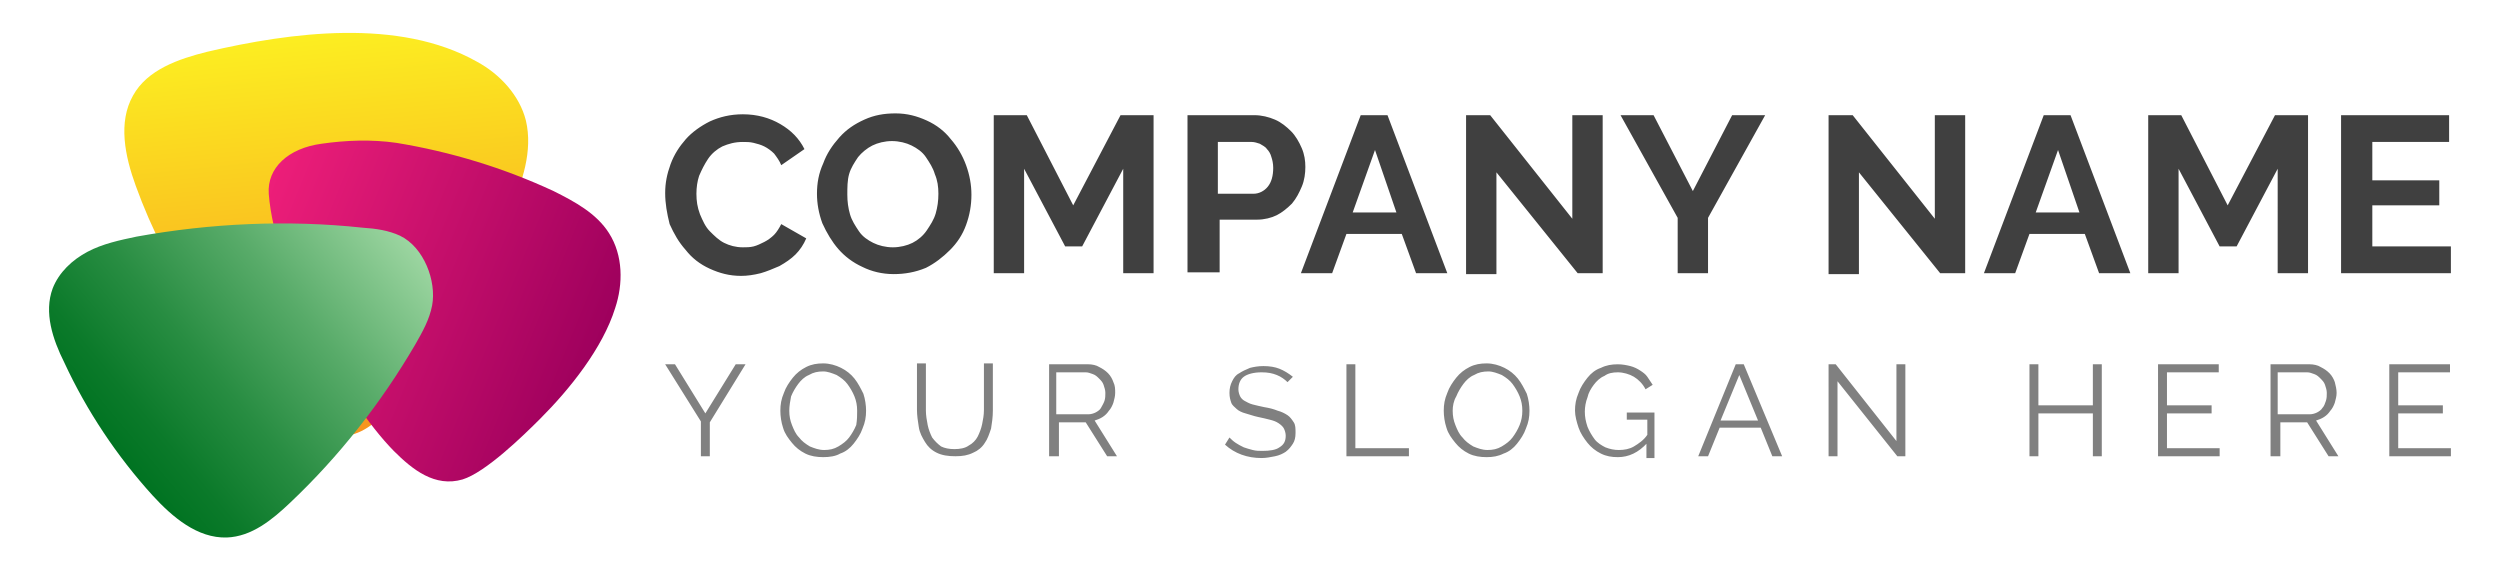<svg xmlns="http://www.w3.org/2000/svg" width="280" height="64" viewBox="0 0 280 64"><linearGradient id="a" gradientUnits="userSpaceOnUse" x1="35.411" y1="3.812" x2="39.977" y2="48.767"><stop offset="0" stop-color="#fcee21"/><stop offset="1" stop-color="#f7931e"/></linearGradient><path fill-rule="evenodd" clip-rule="evenodd" fill="url(#a)" d="M23.2 5.8c-3.2.8-6.7 2-8.3 4.9-1.7 3-.9 6.8.3 10.1 3.5 9.7 9.5 18.5 17.3 25.2 1.8 1.6 4 3.1 6.3 2.8 2.3-.3 4.1-2.2 5.5-4 5.2-6.4 9.5-13.6 12.8-21.2 1.4-3.2 2.6-6.7 1.8-10.1-.7-2.8-2.9-5.2-5.5-6.6C44.7 2 32.6 3.6 23.2 5.8z"/><linearGradient id="b" gradientUnits="userSpaceOnUse" x1="27.714" y1="26.233" x2="65.982" y2="41.85"><stop offset="0" stop-color="#ed1e79"/><stop offset="1" stop-color="#9e005d"/></linearGradient><path fill-rule="evenodd" clip-rule="evenodd" fill="url(#b)" d="M68.2 26.1c-1.4-2.2-3.8-3.5-6.2-4.7-5.6-2.6-11.5-4.4-17.6-5.4-2.8-.4-5.6-.3-8.4.1-3.7.5-6.1 2.7-5.9 5.6.7 9.2 8.5 23.2 14 28.8 2.1 2.1 4.6 4.1 7.7 3.2 2.6-.8 6.8-4.9 8.7-6.8 3.3-3.3 7-7.9 8.4-12.4.9-2.7.9-5.9-.7-8.4z"/><linearGradient id="c" gradientUnits="userSpaceOnUse" x1="43.183" y1="23.709" x2="12.146" y2="49.752"><stop offset="0" stop-color="#9cd6a1"/><stop offset=".012" stop-color="#9ad49f"/><stop offset=".359" stop-color="#58ab69"/><stop offset=".651" stop-color="#288d42"/><stop offset=".874" stop-color="#0b7a2a"/><stop offset="1" stop-color="#007321"/></linearGradient><path fill-rule="evenodd" clip-rule="evenodd" fill="url(#c)" d="M44.8 26.4c-1.3-.6-2.7-.8-4.2-.9-8.4-.9-17-.5-25.3 1-1.9.4-3.8.8-5.5 1.7-1.7.9-3.2 2.3-3.9 4.1-1 2.7 0 5.7 1.3 8.3 2.5 5.4 5.9 10.5 9.9 14.9 2.2 2.4 5 4.8 8.3 4.7 2.8-.1 5.1-2 7.1-3.9 5.5-5.2 10.2-11.2 14-17.7.8-1.4 1.6-2.8 1.9-4.4.5-2.7-.9-6.5-3.6-7.8z"/><path fill="#404040" d="M74.5 21.6c0-1.1.2-2.1.6-3.2.4-1.1 1-2 1.7-2.8s1.7-1.5 2.7-2c1.1-.5 2.3-.8 3.7-.8 1.6 0 3 .4 4.2 1.1 1.2.7 2.1 1.6 2.7 2.8l-2.6 1.8c-.2-.5-.5-.9-.8-1.3-.3-.3-.7-.6-1.1-.8s-.8-.3-1.2-.4c-.4-.1-.8-.1-1.2-.1-.9 0-1.6.2-2.3.5-.6.3-1.2.8-1.6 1.4-.4.6-.7 1.2-1 1.9-.2.6-.3 1.3-.3 2 0 .8.1 1.5.4 2.3.3.7.6 1.4 1.1 1.9.5.5 1 1 1.6 1.3.6.3 1.3.5 2.1.5.4 0 .8 0 1.2-.1s.8-.3 1.2-.5c.4-.2.8-.5 1.1-.8.3-.3.6-.8.8-1.2l2.8 1.6c-.3.7-.7 1.3-1.2 1.8s-1.1.9-1.8 1.3c-.7.3-1.4.6-2.1.8-.8.2-1.5.3-2.2.3-1.3 0-2.4-.3-3.5-.8s-2-1.2-2.7-2.1c-.8-.9-1.3-1.8-1.8-2.9-.3-1.2-.5-2.3-.5-3.5zm25.6 9.1c-1.3 0-2.5-.3-3.5-.8-1.1-.5-2-1.2-2.7-2s-1.3-1.8-1.8-2.9c-.4-1.1-.6-2.2-.6-3.3 0-1.2.2-2.3.7-3.4.4-1.1 1-2 1.8-2.9s1.7-1.5 2.8-2c1.1-.5 2.2-.7 3.5-.7 1.3 0 2.4.3 3.5.8s2 1.2 2.7 2.1c.7.8 1.3 1.8 1.7 2.9.4 1.1.6 2.2.6 3.3 0 1.2-.2 2.3-.6 3.4s-1 2-1.8 2.8c-.8.8-1.7 1.5-2.7 2-1.2.5-2.4.7-3.6.7zm-5.2-8.9c0 .8.1 1.5.3 2.2.2.7.6 1.3 1 1.9s1 1 1.6 1.3 1.4.5 2.2.5c.8 0 1.6-.2 2.2-.5.6-.3 1.2-.8 1.6-1.4.4-.6.8-1.2 1-1.9s.3-1.4.3-2.2c0-.8-.1-1.5-.4-2.2-.2-.7-.6-1.3-1-1.9s-1-1-1.6-1.3c-.6-.3-1.4-.5-2.2-.5-.8 0-1.6.2-2.2.5-.6.3-1.2.8-1.6 1.3-.4.6-.8 1.2-1 1.9s-.2 1.5-.2 2.3zm30.9 8.8V18.9l-4.6 8.7h-1.9l-4.6-8.7v11.7h-3.4V12.9h3.7l5.2 10.1 5.3-10.1h3.7v17.7h-3.4zm7.2 0V12.9h7.5c.8 0 1.6.2 2.3.5s1.3.8 1.8 1.3.9 1.2 1.2 1.9c.3.7.4 1.4.4 2.1 0 .7-.1 1.5-.4 2.2-.3.7-.6 1.3-1.1 1.9-.5.5-1.1 1-1.7 1.3s-1.4.5-2.2.5h-4.2v5.9H133zm3.4-8.9h4c.6 0 1.2-.3 1.6-.8.4-.5.6-1.2.6-2.1 0-.5-.1-.9-.2-1.2-.1-.4-.3-.7-.5-.9-.2-.3-.5-.4-.8-.6-.3-.1-.6-.2-.9-.2h-3.8v5.8zm16-8.8h3l6.7 17.7h-3.5l-1.6-4.4h-6.2l-1.6 4.4h-3.5l6.7-17.7zm4 10.9l-2.4-7-2.5 7h4.9zm11.2-4.5v11.4h-3.4V12.9h2.7l9.2 11.6V12.9h3.4v17.7h-2.8l-9.1-11.3zm17.6-6.4l4.4 8.5 4.4-8.5h3.7l-6.4 11.5v6.2h-3.4v-6.2l-6.4-11.5h3.7zm23 6.4v11.4h-3.4V12.9h2.7l9.2 11.6V12.9h3.4v17.7h-2.8l-9.1-11.3zm20.7-6.4h3l6.7 17.7h-3.5l-1.6-4.4h-6.2l-1.6 4.4h-3.5l6.7-17.7zm4 10.9l-2.4-7-2.5 7h4.9zm22.2 6.8V18.9l-4.6 8.7h-1.9l-4.6-8.7v11.7h-3.4V12.9h3.7l5.2 10.1 5.3-10.1h3.7v17.7h-3.4zm19.4-3v3h-12.3V12.9h12.1v3h-8.6v4.3h7.5V23h-7.5v4.6h8.8z"/><path fill="gray" d="M75.6 40.8l3.4 5.5 3.4-5.5h1.1l-4 6.5v3.8h-1v-3.9l-4-6.4h1.1zm16.6 10.4c-.7 0-1.4-.1-2-.4-.6-.3-1.1-.7-1.5-1.2-.4-.5-.8-1-1-1.7-.2-.6-.3-1.3-.3-1.9 0-.7.1-1.3.4-2 .2-.6.6-1.2 1-1.7s.9-.9 1.5-1.2c.6-.3 1.2-.4 1.9-.4s1.4.2 2 .5c.6.3 1.1.7 1.5 1.2.4.5.7 1.1 1 1.7.2.6.3 1.3.3 1.9 0 .7-.1 1.3-.4 2-.2.6-.6 1.2-1 1.7s-.9.9-1.5 1.1c-.5.3-1.2.4-1.9.4zM88.4 46c0 .6.1 1.1.3 1.6.2.5.4 1 .8 1.4.3.4.7.7 1.2 1 .5.2 1 .4 1.6.4.6 0 1.1-.1 1.6-.4s.9-.6 1.2-1c.3-.4.6-.9.8-1.4.1-.6.1-1.1.1-1.6 0-.6-.1-1.1-.3-1.6-.2-.5-.5-1-.8-1.4-.3-.4-.7-.7-1.2-1-.5-.2-1-.4-1.5-.4-.6 0-1.1.1-1.6.4-.5.2-.9.6-1.2 1-.3.4-.6.9-.8 1.4-.1.5-.2 1.1-.2 1.6zm18.5 4.3c.6 0 1.2-.1 1.6-.4.4-.2.8-.6 1-1s.4-.9.5-1.4c.1-.5.2-1 .2-1.6v-5.2h1V46c0 .7-.1 1.4-.2 2-.2.6-.4 1.2-.7 1.6-.3.5-.8.9-1.3 1.1-.6.3-1.2.4-2 .4s-1.5-.1-2.1-.4c-.6-.3-1-.7-1.3-1.2-.3-.5-.6-1-.7-1.7-.1-.6-.2-1.3-.2-1.9v-5.2h1V46c0 .5.1 1.1.2 1.6s.3 1 .5 1.4c.3.4.6.7 1 1 .4.2.9.3 1.5.3zm10.6.8V40.8h4.4c.4 0 .9.1 1.2.3.4.2.7.4 1 .7.3.3.5.7.6 1 .2.4.2.8.2 1.2 0 .4-.1.7-.2 1.1-.1.3-.3.7-.5.9-.2.3-.4.5-.7.7-.3.2-.6.3-.9.4l2.5 4H124l-2.4-3.8h-3v3.8h-1.1zm1-4.7h3.4c.3 0 .6-.1.8-.2.2-.1.5-.3.6-.5s.3-.5.4-.8c.1-.3.1-.6.1-.9s-.1-.6-.2-.9c-.1-.3-.3-.5-.5-.7-.2-.2-.4-.4-.7-.5-.3-.1-.5-.2-.8-.2h-3.3v4.7zm25.7-3.6c-.3-.3-.7-.6-1.2-.8-.5-.2-1-.3-1.7-.3-.9 0-1.6.2-2 .5-.4.3-.6.8-.6 1.4 0 .3.1.6.2.8.1.2.3.4.5.5.2.1.5.3.9.4.4.1.8.2 1.3.3.6.1 1 .2 1.5.4.4.1.8.3 1.1.5.3.2.5.5.7.8.2.3.2.7.2 1.2s-.1.9-.3 1.2c-.2.3-.4.6-.8.9-.3.2-.7.4-1.2.5-.5.1-1 .2-1.5.2-1.6 0-3-.5-4.1-1.5l.5-.8c.2.2.4.4.7.6.3.2.5.3.9.5.3.1.6.2 1 .3.4.1.7.1 1.1.1.8 0 1.5-.1 1.9-.4.5-.3.7-.7.7-1.3 0-.3-.1-.6-.2-.8-.1-.2-.3-.4-.6-.6-.3-.2-.6-.3-1-.4-.4-.1-.8-.2-1.3-.3-.5-.1-1-.3-1.4-.4-.4-.1-.8-.3-1-.5s-.5-.4-.6-.7c-.1-.3-.2-.6-.2-1.1 0-.5.1-.9.3-1.3.2-.4.4-.7.8-.9.3-.2.7-.4 1.2-.6.4-.1.9-.2 1.5-.2.7 0 1.3.1 1.8.3.5.2 1 .5 1.5.9l-.6.6zm6.6 8.3V40.8h1v9.4h6v.9h-7zm15.7.1c-.7 0-1.4-.1-2-.4-.6-.3-1.1-.7-1.5-1.2-.4-.5-.8-1-1-1.7-.2-.6-.3-1.3-.3-1.9 0-.7.1-1.3.4-2 .2-.6.6-1.2 1-1.7s.9-.9 1.5-1.2c.6-.3 1.2-.4 1.9-.4s1.4.2 2 .5c.6.3 1.1.7 1.5 1.2.4.5.7 1.1 1 1.7.2.6.3 1.3.3 1.9 0 .7-.1 1.3-.4 2-.2.6-.6 1.2-1 1.7s-.9.9-1.5 1.1c-.6.3-1.2.4-1.9.4zm-3.8-5.2c0 .6.1 1.1.3 1.6.2.5.4 1 .8 1.4.3.4.7.7 1.2 1 .5.2 1 .4 1.6.4.6 0 1.1-.1 1.6-.4.5-.3.9-.6 1.2-1 .3-.4.6-.9.8-1.4s.3-1 .3-1.6c0-.6-.1-1.1-.3-1.6s-.5-1-.8-1.4c-.3-.4-.7-.7-1.2-1-.5-.2-1-.4-1.5-.4-.6 0-1.1.1-1.6.4-.5.2-.9.6-1.2 1-.3.4-.6.9-.8 1.4-.3.5-.4 1.1-.4 1.6zm21.8 3.6c-1 1.1-2.1 1.6-3.3 1.6-.7 0-1.3-.1-1.9-.4-.6-.3-1.1-.7-1.5-1.2-.4-.5-.8-1.1-1-1.7-.2-.6-.4-1.3-.4-1.9 0-.7.1-1.3.4-2 .2-.6.6-1.2 1-1.7s.9-.9 1.5-1.1c.6-.3 1.2-.4 1.9-.4.5 0 1 .1 1.4.2.4.1.8.3 1.1.5.3.2.6.4.8.7l.6.9-.8.5c-.3-.6-.8-1.1-1.3-1.4-.5-.3-1.2-.5-1.8-.5-.6 0-1.1.1-1.5.4-.5.2-.9.6-1.2 1-.3.4-.6.9-.7 1.4-.2.5-.3 1.1-.3 1.6 0 .6.1 1.1.3 1.7.2.5.5 1 .8 1.4.3.4.8.7 1.2.9.5.2 1 .3 1.5.3.6 0 1.2-.1 1.7-.4s1.1-.7 1.5-1.3V47h-2.3v-.8h3.1v5.1h-.9v-1.7zm9.9-8.8h.9l4.3 10.3h-1.1l-1.3-3.2h-4.6l-1.3 3.2h-1.1l4.2-10.3zm2.5 6.3l-2.1-5.1-2.1 5.1h4.2zm8.9-4.4v8.4h-1V40.8h.8l6.8 8.6v-8.6h1v10.3h-.9l-6.7-8.4zm29.6-1.9v10.3h-1v-4.8h-6.1v4.8h-1V40.8h1v4.6h6.1v-4.6h1zm13.2 9.4v.9h-6.9V40.8h6.8v.9h-5.8v3.7h5v.9h-5v3.9h5.9zm5.7.9V40.8h4.4c.4 0 .9.1 1.2.3.4.2.7.4 1 .7.3.3.5.7.6 1 .1.4.2.8.2 1.2 0 .4-.1.7-.2 1.1-.1.3-.3.7-.5.9-.2.3-.4.5-.7.7-.3.2-.6.3-.9.4l2.5 4h-1.1l-2.4-3.8h-3v3.8h-1.1zm1-4.7h3.4c.3 0 .6-.1.8-.2.2-.1.5-.3.6-.5.2-.2.3-.5.4-.8.1-.3.1-.6.1-.9s-.1-.6-.2-.9c-.1-.3-.3-.5-.5-.7-.2-.2-.4-.4-.7-.5-.3-.1-.5-.2-.8-.2h-3.3v4.7zm19.2 3.8v.9h-6.9V40.8h6.8v.9h-5.8v3.7h5v.9h-5v3.9h5.9z"/></svg>